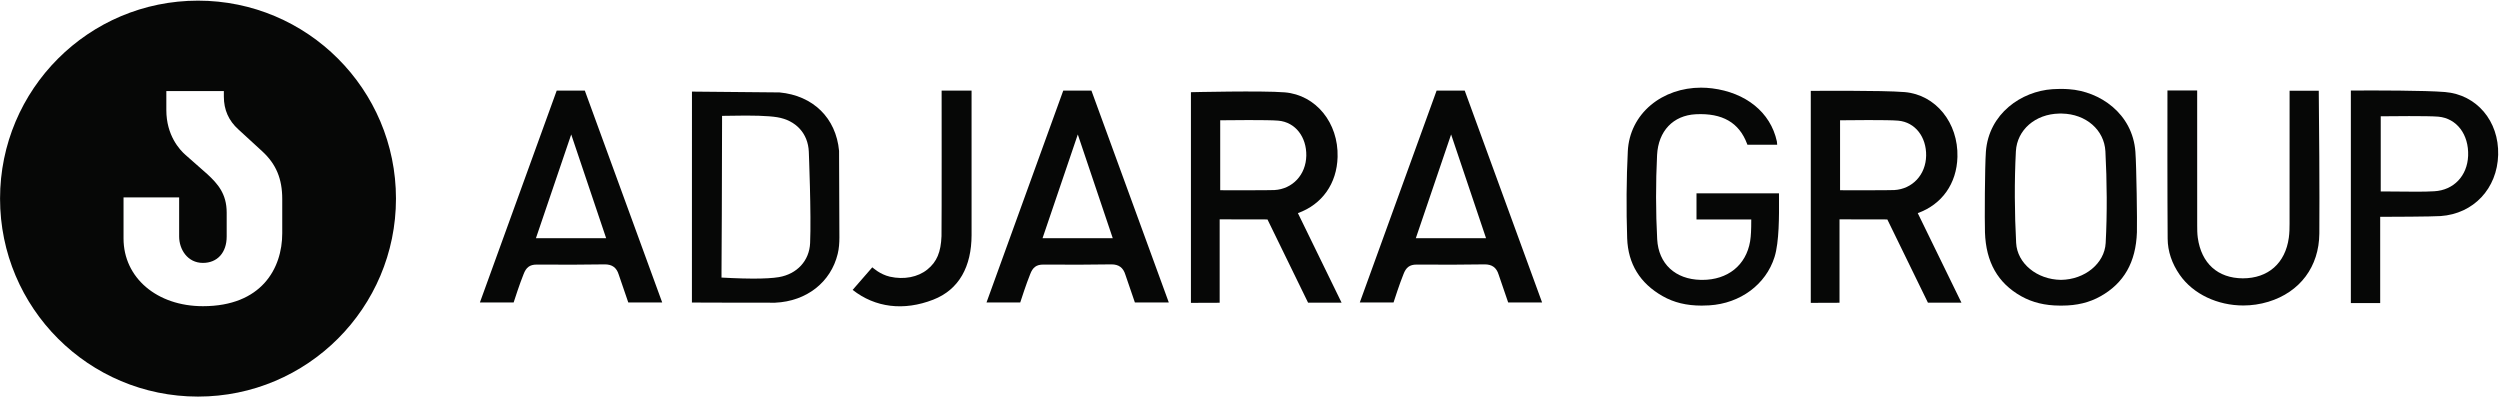 <?xml version="1.0" encoding="UTF-8" standalone="no"?>
<!DOCTYPE svg PUBLIC "-//W3C//DTD SVG 1.1//EN" "http://www.w3.org/Graphics/SVG/1.1/DTD/svg11.dtd">
<svg width="100%" height="100%" viewBox="0 0 1014 161" version="1.1" xmlns="http://www.w3.org/2000/svg" xmlns:xlink="http://www.w3.org/1999/xlink" xml:space="preserve" xmlns:serif="http://www.serif.com/" style="fill-rule:evenodd;clip-rule:evenodd;stroke-linejoin:round;stroke-miterlimit:2;">
    <g transform="matrix(1,0,0,1,-216.124,-3321.09)">
        <g transform="matrix(4.167,0,0,4.167,0,0)">
            <g transform="matrix(1,0,0,1,79.338,812.955)">
                <path d="M0,6.751C0,10.179 -2.027,13.846 -7.721,13.846C-12.2,13.846 -15.448,11.076 -15.448,7.255L-15.448,3.259L-10.035,3.259L-10.035,7.069C-10.035,8.311 -9.223,9.633 -7.721,9.633C-6.315,9.633 -5.408,8.629 -5.408,7.069L-5.408,4.734C-5.408,2.898 -6.289,1.927 -7.275,1.009L-9.425,-0.886C-9.982,-1.374 -11.282,-2.775 -11.282,-5.242L-11.282,-7.095L-5.684,-7.095L-5.684,-6.564C-5.684,-5.264 -5.216,-4.213 -4.267,-3.358L-1.932,-1.215C-0.594,0.022 0,1.449 0,3.407L0,6.751ZM-8.199,-15.894C-18.844,-15.894 -27.468,-7.265 -27.468,3.376C-27.468,14.016 -18.844,22.645 -8.199,22.645C2.441,22.645 11.07,14.016 11.07,3.376C11.07,-7.265 2.441,-15.894 -8.199,-15.894" style="fill:rgb(6,7,6);fill-rule:nonzero;"/>
            </g>
        </g>
        <g transform="matrix(4.167,0,0,4.167,0,0)">
            <g transform="matrix(1,0,0,1,189.677,812.076)">
                <path d="M0,8.108L3.434,-1.991L6.835,8.108L0,8.108ZM4.76,-6.257L2.022,-6.257C2.022,-6.257 -3.699,9.546 -5.45,14.354L-5.456,14.365L-2.17,14.365C-2.054,13.999 -1.582,12.549 -1.21,11.627C-0.955,10.942 -0.594,10.676 0.063,10.676C2.717,10.698 4.824,10.681 6.708,10.655C7.424,10.655 7.854,10.973 8.061,11.653C8.279,12.305 8.847,13.945 8.99,14.365L12.291,14.365L4.76,-6.257Z" style="fill:rgb(6,7,6);fill-rule:nonzero;"/>
            </g>
        </g>
        <g transform="matrix(4.167,0,0,4.167,0,0)">
            <g transform="matrix(1,0,0,1,104.031,812.076)">
                <path d="M0,8.108L3.434,-1.991L6.835,8.108L0,8.108ZM4.76,-6.257L2.022,-6.257C2.022,-6.257 -3.699,9.546 -5.45,14.354L-5.456,14.365L-2.17,14.365C-2.054,13.999 -1.582,12.549 -1.21,11.627C-0.956,10.942 -0.595,10.676 0.063,10.676C2.717,10.698 4.824,10.681 6.708,10.655C7.424,10.655 7.854,10.973 8.061,11.653C8.278,12.305 8.846,13.945 8.99,14.365L12.291,14.365L4.76,-6.257Z" style="fill:rgb(6,7,6);fill-rule:nonzero;"/>
            </g>
        </g>
        <g transform="matrix(4.167,0,0,4.167,0,0)">
            <g transform="matrix(1,0,0,1,236.25,816.76)">
                <path d="M0,-1.263C-0.488,-1.236 -4.511,-1.242 -5.28,-1.246L-5.28,-8.055C-4.527,-8.066 -0.573,-8.109 0.376,-8.018C2.054,-7.869 3.131,-6.405 3.099,-4.612C3.067,-2.738 1.751,-1.364 0,-1.263M2.282,0.982C4.638,0.138 6.076,-1.889 6.145,-4.484C6.235,-7.817 4.022,-10.549 1.003,-10.799C-1.184,-10.98 -8.13,-10.915 -8.13,-10.915L-8.13,9.717L-5.333,9.707L-5.333,1.588L-0.679,1.597L3.274,9.701L6.533,9.696L2.282,0.982Z" style="fill:rgb(6,7,6);fill-rule:nonzero;"/>
            </g>
        </g>
        <g transform="matrix(4.167,0,0,4.167,0,0)">
            <g transform="matrix(1,0,0,1,175.916,816.788)">
                <path d="M0,-1.291C-0.488,-1.264 -4.511,-1.27 -5.28,-1.274L-5.28,-8.083C-4.526,-8.094 -0.573,-8.137 0.377,-8.046C2.059,-7.897 3.131,-6.433 3.1,-4.64C3.067,-2.766 1.751,-1.392 0,-1.291M2.282,0.954C4.638,0.11 6.077,-1.917 6.146,-4.512C6.236,-7.845 4.028,-10.546 1.003,-10.801C-1.183,-10.98 -8.13,-10.816 -8.13,-10.816L-8.13,9.689L-5.333,9.679L-5.333,1.56L-0.679,1.569L3.274,9.673L6.533,9.668L2.282,0.954Z" style="fill:rgb(6,7,6);fill-rule:nonzero;"/>
            </g>
        </g>
        <g transform="matrix(4.167,0,0,4.167,0,0)">
            <g transform="matrix(1,0,0,1,225.027,815.874)">
                <path d="M0,0.526L-0.002,-0.059L-8.031,-0.059L-8.031,2.485L-2.7,2.485L-2.707,3.211C-2.708,3.296 -2.718,4.06 -2.812,4.615C-3.205,6.94 -4.985,8.368 -7.473,8.368C-7.52,8.368 -7.567,8.367 -7.614,8.366C-10.101,8.315 -11.727,6.8 -11.857,4.414C-11.998,1.825 -12.001,-1.163 -11.868,-3.785C-11.749,-6.123 -10.304,-7.645 -8.097,-7.756C-5.513,-7.884 -3.888,-6.948 -3.112,-4.887L-3.075,-4.788L-0.177,-4.788L-0.206,-5.106C-0.83,-7.981 -3.262,-9.865 -6.506,-10.276C-6.866,-10.321 -7.229,-10.344 -7.589,-10.344C-9.435,-10.344 -11.171,-9.742 -12.479,-8.648C-13.832,-7.516 -14.627,-5.927 -14.716,-4.174C-14.851,-1.559 -14.874,1.538 -14.779,4.319C-14.695,6.804 -13.531,8.7 -11.319,9.953C-10.225,10.573 -9.006,10.87 -7.528,10.87C-7.287,10.87 -7.039,10.862 -6.783,10.846C-3.763,10.66 -1.271,8.81 -0.433,6.134C0.025,4.67 0.009,2.076 0,0.526" style="fill:rgb(6,7,6);fill-rule:nonzero;"/>
            </g>
        </g>
        <g transform="matrix(4.167,0,0,4.167,0,0)">
            <g transform="matrix(1,0,0,1,277.567,826.524)">
                <path d="M0,-20.513L-0.002,-20.694L-2.841,-20.694L-2.841,-20.511C-2.841,-18.079 -2.84,-11.268 -2.844,-7.755C-2.844,-7.341 -2.85,-6.86 -2.916,-6.387C-3.256,-3.912 -4.918,-2.434 -7.398,-2.434C-9.833,-2.449 -11.429,-3.888 -11.777,-6.383C-11.834,-6.799 -11.834,-7.201 -11.835,-7.591L-11.835,-7.667C-11.838,-11.206 -11.837,-18.092 -11.837,-20.538L-11.837,-20.721L-14.73,-20.721L-14.73,-20.538C-14.734,-18.229 -14.743,-10.373 -14.71,-6.292C-14.701,-5.068 -14.305,-3.885 -13.535,-2.777C-12.22,-0.885 -9.835,0.208 -7.348,0.208C-6.535,0.208 -5.71,0.091 -4.91,-0.153C-1.827,-1.09 0.029,-3.574 0.054,-6.795C0.085,-10.719 0.03,-18.19 0,-20.513" style="fill:rgb(6,7,6);fill-rule:nonzero;"/>
            </g>
        </g>
        <g transform="matrix(4.167,0,0,4.167,0,0)">
            <g transform="matrix(1,0,0,1,292.104,820.125)">
                <path d="M0,-7.96C-0.08,-6.007 -1.401,-4.617 -3.295,-4.511C-3.815,-4.479 -4.373,-4.469 -5.042,-4.469C-5.482,-4.469 -5.928,-4.474 -6.416,-4.479C-6.877,-4.484 -7.345,-4.489 -7.817,-4.489L-8.507,-4.489L-8.507,-11.808C-7.636,-11.818 -3.895,-11.86 -2.892,-11.771C-1.109,-11.606 0.08,-10.04 0,-7.96M-2.25,-14.169C-4.235,-14.334 -9.17,-14.323 -10.794,-14.317L-11.415,-14.317L-11.415,6.374L-8.56,6.374L-8.56,-2.022C-7.626,-2.022 -3.534,-2.038 -2.68,-2.096C0.531,-2.319 2.834,-4.771 2.924,-8.061C3.009,-11.346 0.833,-13.914 -2.25,-14.169" style="fill:rgb(6,7,6);fill-rule:nonzero;"/>
            </g>
        </g>
        <g transform="matrix(4.167,0,0,4.167,0,0)">
            <g transform="matrix(1,0,0,1,124.386,826.912)">
                <rect x="0" y="0" width="0.001" height="0.001" style="fill:rgb(6,7,6);"/>
            </g>
        </g>
        <g transform="matrix(4.167,0,0,4.167,0,0)">
            <g transform="matrix(1,0,0,1,171.484,805.649)">
                <rect x="0" y="0" width="0.001" height="0.001" style="fill:rgb(6,7,6);"/>
            </g>
        </g>
        <g transform="matrix(4.167,0,0,4.167,0,0)">
            <g transform="matrix(1,0,0,1,130.719,811.73)">
                <path d="M0,8.926C-0.074,10.641 -1.269,11.941 -3.041,12.243C-3.609,12.339 -4.458,12.387 -5.567,12.387C-6.825,12.387 -8.624,12.285 -8.624,12.285L-8.624,11.638C-8.619,11.447 -8.571,2.049 -8.571,-2.78L-8.571,-3.454L-7.722,-3.465C-5.609,-3.512 -4.092,-3.465 -3.206,-3.322C-1.38,-3.024 -0.202,-1.74 -0.127,0.032C-0.127,0.032 0.122,6.198 0,8.926M2.818,-0.048C2.521,-3.248 0.297,-5.428 -2.977,-5.736C-5.132,-5.747 -11.5,-5.816 -11.5,-5.816C-11.5,-5.816 -11.505,8.184 -11.505,14.716C-10.714,14.722 -3.402,14.742 -3.407,14.732C-0.329,14.594 2.017,12.726 2.685,9.983C2.813,9.462 2.85,8.921 2.85,8.385C2.85,6.31 2.823,-0.026 2.818,-0.048" style="fill:rgb(6,7,6);fill-rule:nonzero;"/>
            </g>
        </g>
        <g transform="matrix(4.167,0,0,4.167,0,0)">
            <g transform="matrix(1,0,0,1,143.52,827.283)">
                <path d="M0,-21.469C0,-21.469 0.014,-9.123 -0.012,-7.301C-0.072,-5.749 -0.46,-4.803 -1.389,-4.052C-2.312,-3.306 -3.665,-3.045 -5.039,-3.354C-6.031,-3.586 -6.696,-4.237 -6.749,-4.265L-8.661,-2.068C-6.463,-0.341 -3.688,0 -0.82,-1.115C1.711,-2.097 2.909,-4.355 2.915,-7.403C2.919,-11.69 2.914,-21.469 2.914,-21.469L0,-21.469Z" style="fill:rgb(6,7,6);fill-rule:nonzero;"/>
            </g>
        </g>
        <g transform="matrix(4.167,0,0,4.167,0,0)">
            <g transform="matrix(1,0,0,1,256.824,811.746)">
                <path d="M0,8.905C-0.106,10.889 -2.022,12.466 -4.352,12.493C-6.692,12.466 -8.607,10.889 -8.714,8.905C-8.868,6.045 -8.894,2.892 -8.74,-0.016C-8.629,-2.107 -6.851,-3.651 -4.516,-3.694L-4.256,-3.694C-1.916,-3.651 -0.138,-2.107 -0.026,-0.016C0.127,2.892 0.154,6.045 0,8.905M2.893,0.016C2.611,-3.709 -0.578,-5.864 -3.582,-6.066C-3.837,-6.087 -4.091,-6.092 -4.335,-6.092C-4.357,-6.092 -4.93,-6.087 -5.185,-6.066C-8.188,-5.864 -11.377,-3.709 -11.659,0.016C-11.765,1.438 -11.786,6.782 -11.749,7.865C-11.654,10.773 -10.497,12.805 -8.22,14.085C-7.132,14.695 -5.906,14.992 -4.474,14.997L-4.25,14.997C-2.813,14.997 -1.581,14.7 -0.493,14.085C1.783,12.805 2.94,10.773 3.041,7.865C3.073,6.782 2.999,1.438 2.893,0.016" style="fill:rgb(6,7,6);fill-rule:nonzero;"/>
            </g>
        </g>
        <g transform="matrix(4.167,0,0,4.167,0,0)">
            <g transform="matrix(1,0,0,1,153.342,812.076)">
                <path d="M0,8.108L3.433,-1.991L6.835,8.108L0,8.108ZM4.76,-6.257L2.016,-6.257C2.016,-6.257 -3.699,9.546 -5.45,14.354L-5.456,14.365L-2.171,14.365C-2.054,13.999 -1.582,12.549 -1.21,11.627C-0.956,10.942 -0.6,10.676 0.063,10.676C2.711,10.698 4.824,10.681 6.708,10.655C7.424,10.655 7.854,10.973 8.061,11.653C8.278,12.305 8.846,13.945 8.989,14.365L12.291,14.365L4.76,-6.257Z" style="fill:rgb(6,7,6);fill-rule:nonzero;"/>
            </g>
        </g>
    </g>
</svg>
